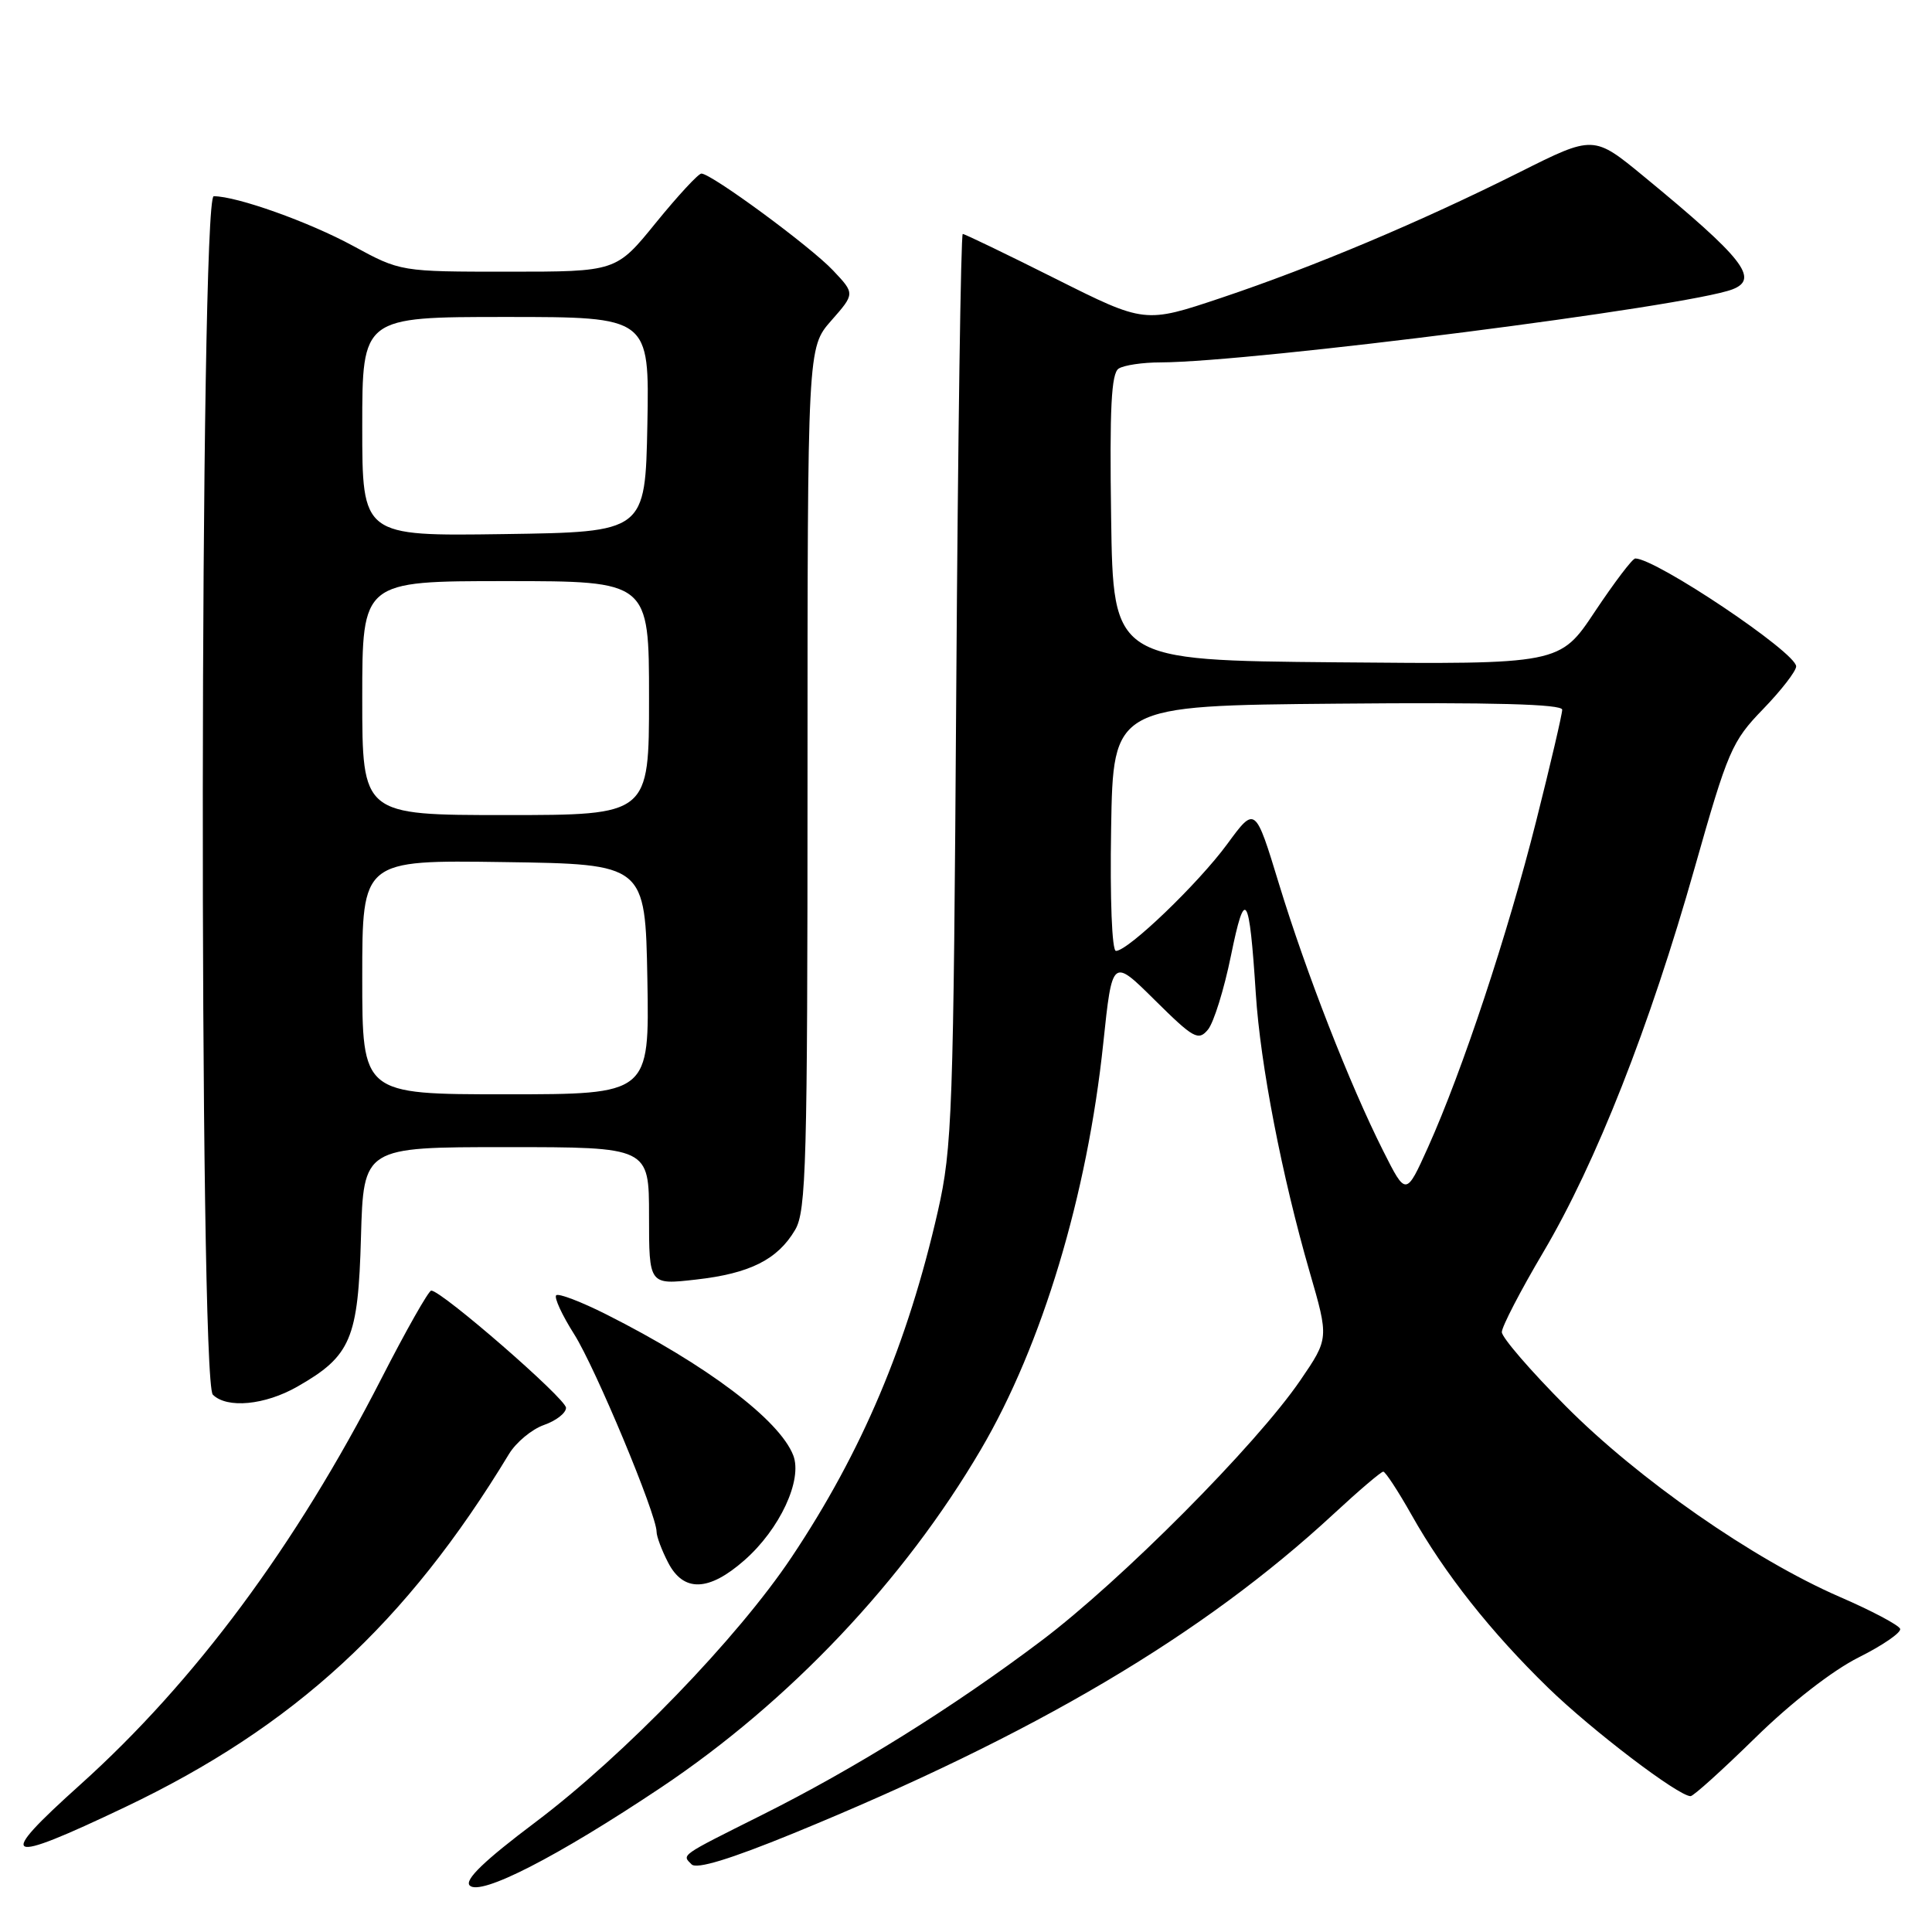 <?xml version="1.0" encoding="UTF-8" standalone="no"?>
<!DOCTYPE svg PUBLIC "-//W3C//DTD SVG 1.1//EN" "http://www.w3.org/Graphics/SVG/1.1/DTD/svg11.dtd" >
<svg xmlns="http://www.w3.org/2000/svg" xmlns:xlink="http://www.w3.org/1999/xlink" version="1.1" viewBox="0 0 256 256">
 <g >
 <path fill="currentColor"
d=" M 87.61 236.84 C 104.61 225.47 119.77 209.45 129.97 192.07 C 138.09 178.25 144.08 158.34 146.19 138.22 C 147.38 126.93 147.38 126.93 153.02 132.52 C 158.16 137.61 158.79 137.96 160.06 136.43 C 160.83 135.50 162.20 131.09 163.11 126.62 C 164.98 117.46 165.54 118.32 166.40 131.65 C 167.00 141.08 169.87 155.86 173.53 168.52 C 176.09 177.35 176.09 177.35 172.30 182.90 C 166.45 191.46 148.56 209.45 137.96 217.43 C 126.23 226.27 113.28 234.34 100.89 240.53 C 89.98 245.99 90.34 245.74 91.64 247.04 C 92.31 247.71 96.75 246.35 105.07 242.95 C 137.12 229.82 159.35 216.68 176.72 200.60 C 180.04 197.52 183.00 195.00 183.29 195.00 C 183.57 195.00 185.27 197.59 187.05 200.75 C 191.42 208.51 197.54 216.25 205.16 223.66 C 210.99 229.32 222.40 238.00 224.01 238.00 C 224.39 238.00 228.25 234.51 232.60 230.25 C 237.32 225.62 242.83 221.34 246.29 219.61 C 249.47 218.02 251.94 216.32 251.78 215.83 C 251.61 215.34 248.00 213.42 243.74 211.58 C 232.30 206.60 217.09 196.01 207.47 186.32 C 202.81 181.64 199.00 177.22 199.00 176.51 C 199.00 175.80 201.47 171.03 204.50 165.91 C 211.48 154.10 218.59 136.05 224.55 115.00 C 228.95 99.47 229.48 98.23 233.61 93.97 C 236.03 91.47 238.00 88.92 238.00 88.30 C 238.00 86.46 219.42 74.00 216.68 74.00 C 216.31 74.00 213.92 77.16 211.35 81.01 C 206.69 88.03 206.69 88.03 177.09 87.76 C 147.50 87.50 147.50 87.50 147.23 68.57 C 147.02 54.10 147.25 49.46 148.23 48.84 C 148.93 48.39 151.42 48.02 153.77 48.02 C 166.04 47.97 223.62 40.62 229.56 38.34 C 233.15 36.96 231.03 34.25 217.83 23.39 C 211.16 17.90 211.16 17.90 201.33 22.83 C 188.19 29.41 174.12 35.34 161.81 39.47 C 151.69 42.86 151.69 42.86 139.86 36.93 C 133.36 33.67 127.82 31.00 127.57 31.00 C 127.32 31.00 126.93 58.11 126.71 91.25 C 126.34 147.56 126.18 152.09 124.27 160.50 C 120.27 178.05 114.22 192.36 104.90 206.32 C 97.76 217.02 82.72 232.58 70.96 241.44 C 64.16 246.55 61.51 249.11 62.24 249.84 C 63.66 251.26 73.80 246.07 87.61 236.84 Z  M 16.54 239.47 C 38.94 228.81 53.86 215.10 67.44 192.67 C 68.38 191.12 70.46 189.39 72.07 188.82 C 73.68 188.26 75.00 187.24 75.00 186.54 C 75.00 185.34 58.49 170.99 57.14 171.01 C 56.79 171.02 53.80 176.29 50.50 182.74 C 39.21 204.78 25.81 222.84 10.63 236.48 C -0.67 246.63 0.38 247.16 16.54 239.47 Z  M 98.63 206.75 C 103.33 202.63 106.37 196.09 105.11 192.84 C 103.27 188.13 93.64 180.87 80.37 174.18 C 77.00 172.48 74.00 171.34 73.70 171.63 C 73.40 171.93 74.47 174.25 76.08 176.79 C 78.89 181.23 87.00 200.66 87.00 202.97 C 87.00 203.59 87.69 205.43 88.53 207.05 C 90.57 211.00 93.91 210.90 98.63 206.75 Z  M 39.41 183.73 C 46.50 179.68 47.46 177.43 47.83 163.93 C 48.17 152.00 48.17 152.00 67.08 152.00 C 86.00 152.00 86.00 152.00 86.00 161.13 C 86.00 170.26 86.00 170.26 92.22 169.55 C 99.36 168.75 103.04 166.90 105.36 162.96 C 106.83 160.48 107.00 154.16 107.00 103.13 C 107.00 46.07 107.00 46.07 110.14 42.49 C 113.29 38.91 113.29 38.91 110.39 35.84 C 107.41 32.67 94.26 23.00 92.94 23.00 C 92.53 23.00 89.83 25.93 86.92 29.50 C 81.65 36.00 81.65 36.00 67.36 36.00 C 53.07 36.00 53.07 36.00 46.78 32.58 C 40.95 29.41 31.39 26.00 28.32 26.00 C 26.47 26.00 26.35 182.95 28.20 184.80 C 30.07 186.67 35.11 186.19 39.41 183.73 Z  M 183.28 152.50 C 178.83 143.66 173.07 128.90 169.48 117.15 C 166.32 106.79 166.32 106.79 162.61 111.85 C 158.77 117.08 149.48 126.00 147.87 126.00 C 147.34 126.00 147.07 119.13 147.23 109.75 C 147.50 93.50 147.50 93.50 177.25 93.24 C 197.81 93.05 207.00 93.30 207.00 94.04 C 207.00 94.62 205.45 101.27 203.55 108.80 C 199.77 123.81 193.78 141.87 189.23 152.00 C 186.30 158.50 186.30 158.50 183.28 152.50 Z  M 48.00 129.48 C 48.00 113.96 48.00 113.96 66.75 114.23 C 85.50 114.50 85.50 114.50 85.78 129.75 C 86.05 145.00 86.05 145.00 67.03 145.00 C 48.00 145.00 48.00 145.00 48.00 129.48 Z  M 48.00 92.50 C 48.00 77.00 48.00 77.00 67.00 77.00 C 86.00 77.00 86.00 77.00 86.00 92.50 C 86.00 108.00 86.00 108.00 67.00 108.00 C 48.00 108.00 48.00 108.00 48.00 92.50 Z  M 48.00 56.52 C 48.00 42.00 48.00 42.00 67.03 42.00 C 86.05 42.00 86.05 42.00 85.78 56.25 C 85.50 70.50 85.50 70.50 66.75 70.77 C 48.00 71.04 48.00 71.04 48.00 56.52 Z "/>
</g>
</svg>